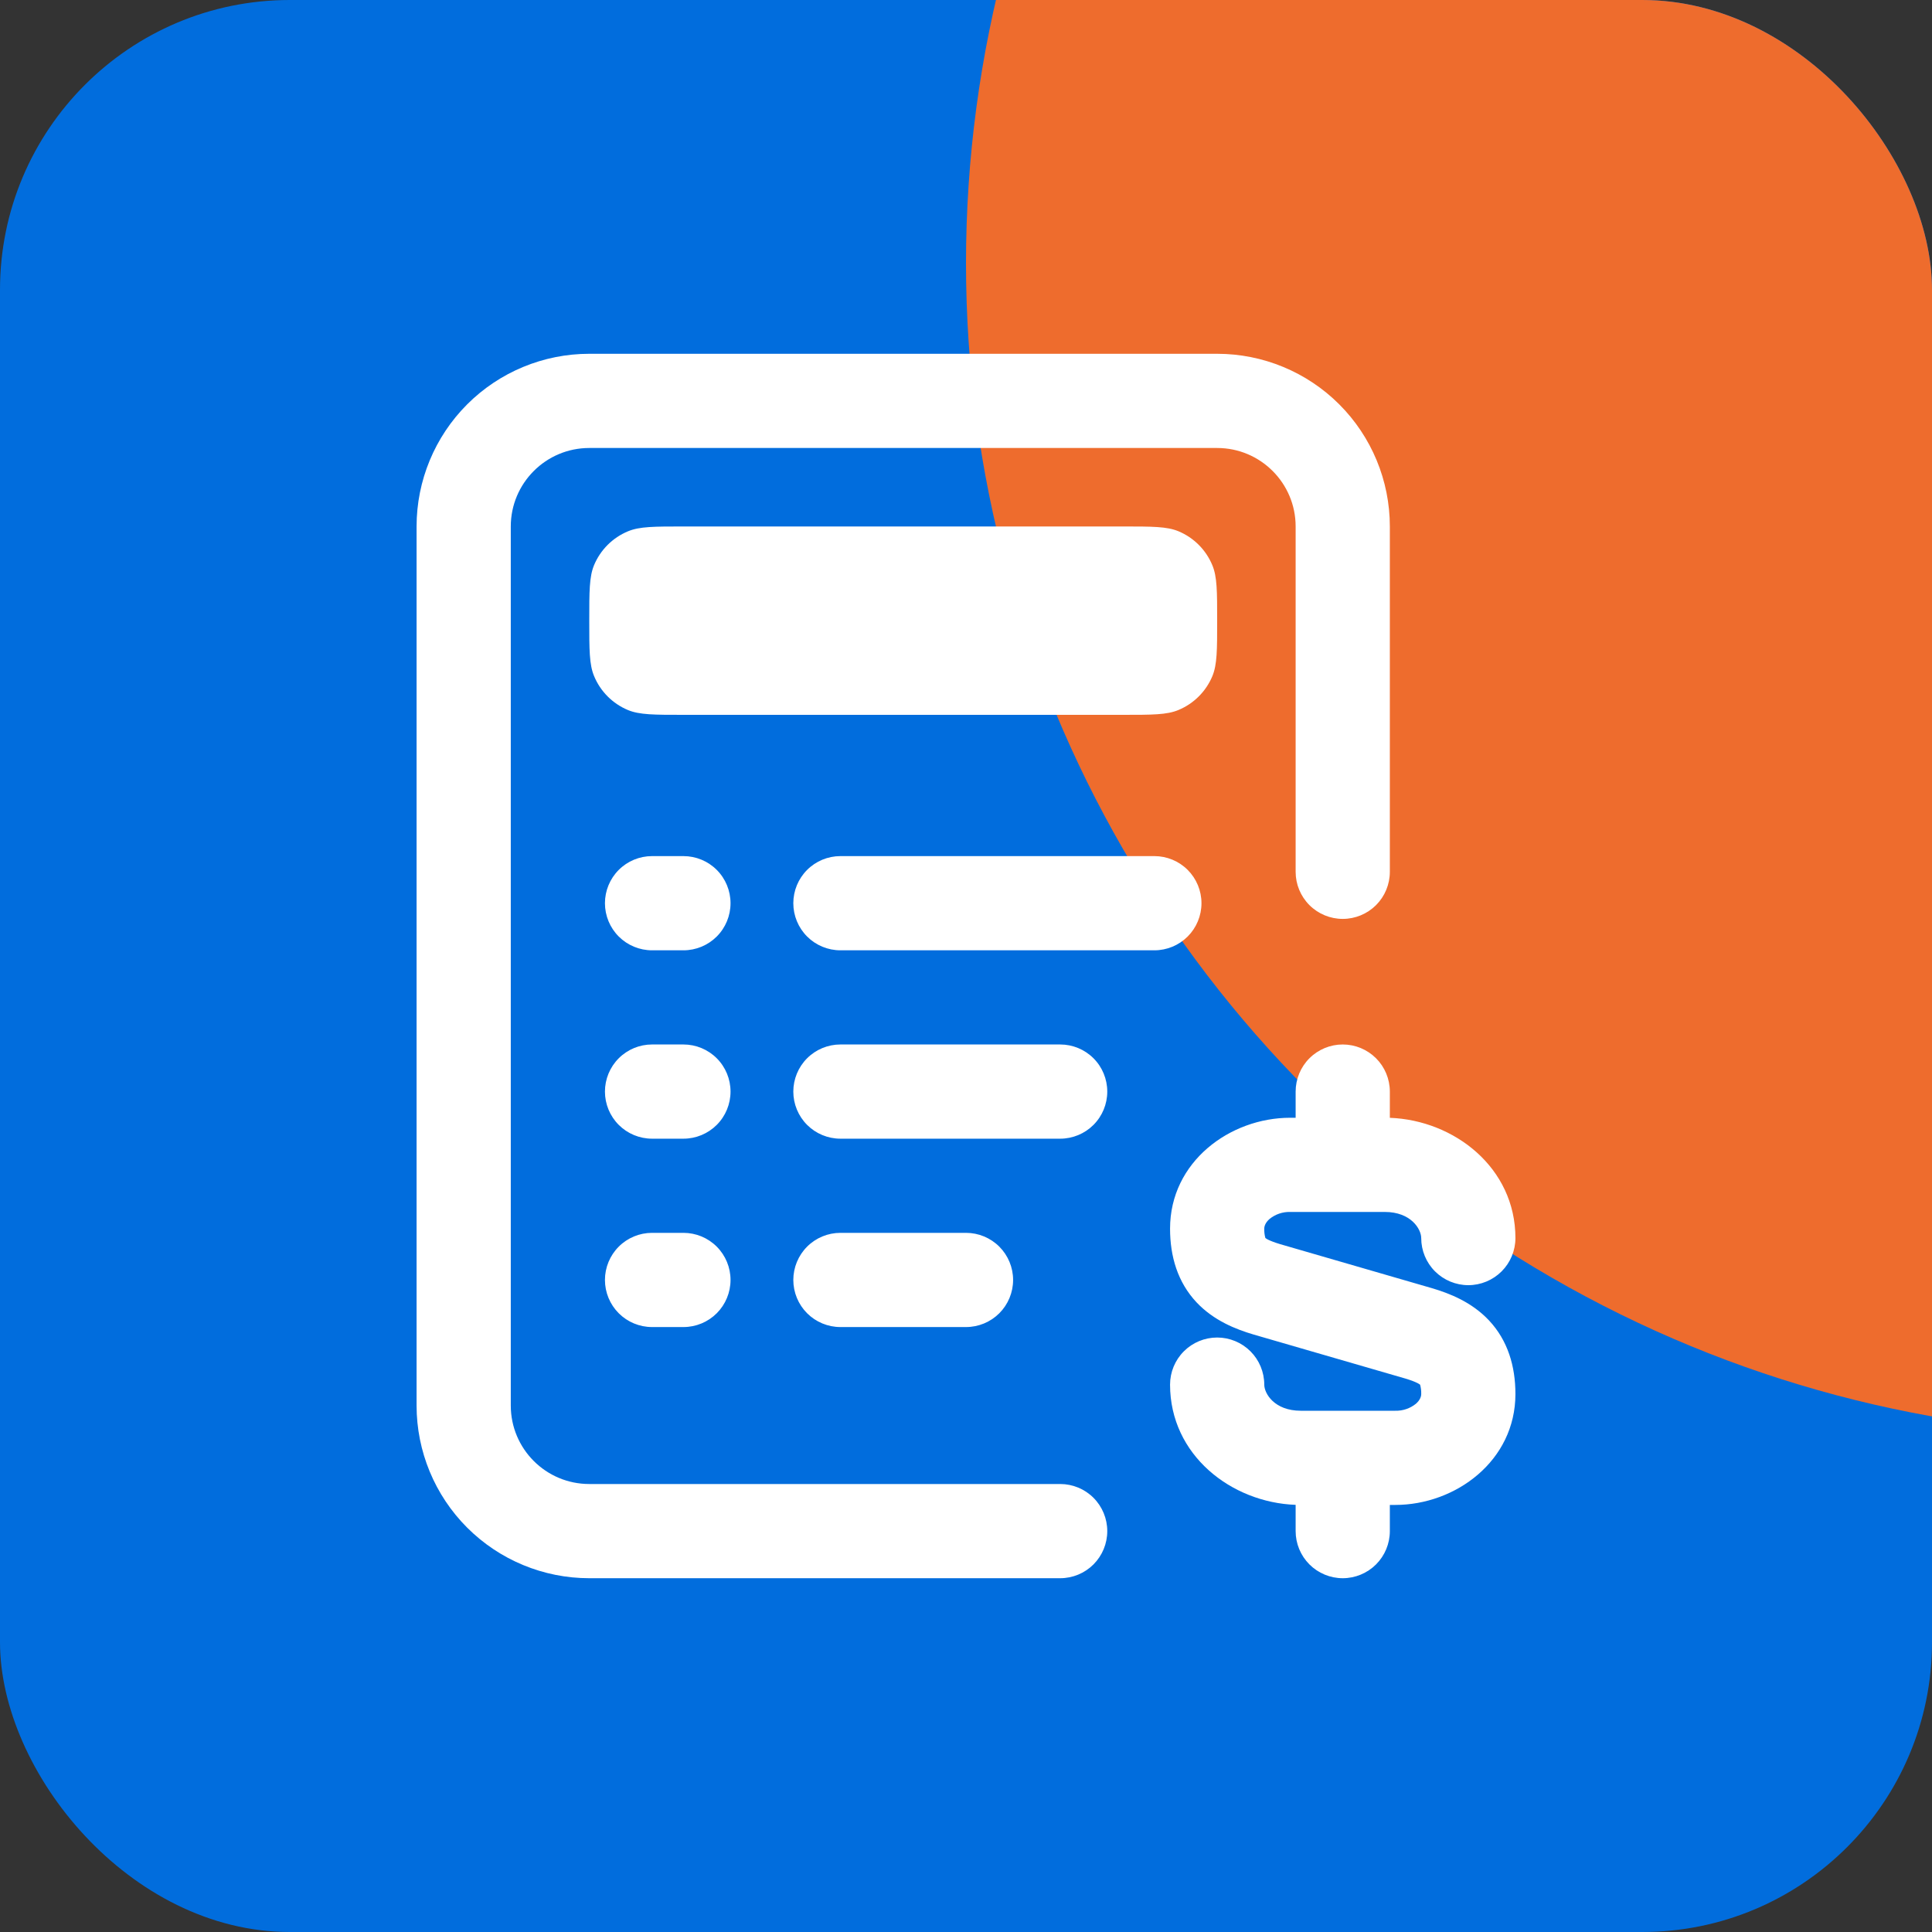 <svg width="100" height="100" viewBox="0 0 100 100" fill="none" xmlns="http://www.w3.org/2000/svg">
<rect x="0" y="0" width="100" height="100" fill="#333333" stroke="none"/>
<g clip-path="url(#clip0_1900_47360)">
<rect width="100" height="100" rx="15" fill="#016DDD"/>
<circle cx="110.625" cy="13.625" r="60.625" fill="#EE6C2D"/>
<path d="M21.562 27.25C21.562 24.88 22.504 22.606 24.18 20.93C25.856 19.254 28.13 18.312 30.5 18.312H63C65.37 18.312 67.644 19.254 69.32 20.93C70.996 22.606 71.938 24.88 71.938 27.25V45.125C71.938 45.772 71.681 46.392 71.224 46.849C70.766 47.306 70.147 47.562 69.5 47.562C68.853 47.562 68.234 47.306 67.776 46.849C67.319 46.392 67.062 45.772 67.062 45.125V27.25C67.062 25.008 65.243 23.188 63 23.188H30.5C28.258 23.188 26.438 25.008 26.438 27.25V72.75C26.438 74.993 28.258 76.812 30.5 76.812H54.875C55.522 76.812 56.142 77.069 56.599 77.526C57.056 77.984 57.312 78.603 57.312 79.25C57.312 79.897 57.056 80.516 56.599 80.974C56.142 81.431 55.522 81.688 54.875 81.688H30.5C28.13 81.688 25.856 80.746 24.18 79.07C22.504 77.394 21.562 75.12 21.562 72.75V27.25Z" fill="white"/>
<path d="M69.5 54.062C70.147 54.062 70.766 54.319 71.224 54.776C71.681 55.233 71.938 55.853 71.938 56.5V57.858C75.275 57.982 78.438 60.442 78.438 64.082C78.438 64.729 78.181 65.349 77.724 65.806C77.266 66.263 76.647 66.52 76 66.52C75.353 66.52 74.734 66.263 74.276 65.806C73.819 65.349 73.562 64.729 73.562 64.082C73.562 63.621 73.036 62.73 71.674 62.73H66.78C66.391 62.72 66.012 62.849 65.71 63.094C65.49 63.289 65.438 63.474 65.438 63.595C65.433 63.758 65.452 63.921 65.496 64.079C65.539 64.111 65.585 64.139 65.632 64.163C65.763 64.228 65.957 64.306 66.26 64.397L74.118 66.676C75.015 66.942 76.166 67.384 77.069 68.343C78.044 69.383 78.438 70.716 78.438 72.155C78.438 75.623 75.331 77.895 72.22 77.895H71.938V79.25C71.938 79.897 71.681 80.516 71.224 80.974C70.766 81.431 70.147 81.688 69.5 81.688C68.853 81.688 68.234 81.431 67.776 80.974C67.319 80.516 67.062 79.897 67.062 79.25V77.891C63.725 77.768 60.562 75.308 60.562 71.668C60.562 71.021 60.819 70.401 61.276 69.944C61.733 69.487 62.353 69.23 63 69.23C63.647 69.23 64.266 69.487 64.724 69.944C65.181 70.401 65.438 71.021 65.438 71.668C65.438 72.129 65.964 73.02 67.326 73.02H72.22C72.609 73.03 72.988 72.901 73.29 72.656C73.51 72.461 73.562 72.275 73.562 72.155C73.567 71.992 73.548 71.829 73.504 71.671C73.461 71.639 73.415 71.611 73.368 71.587C73.237 71.522 73.043 71.444 72.74 71.353L64.882 69.074C63.985 68.808 62.834 68.366 61.931 67.407C60.956 66.367 60.562 65.034 60.562 63.595C60.562 60.127 63.669 57.855 66.78 57.855H67.062V56.5C67.062 55.853 67.319 55.233 67.776 54.776C68.234 54.319 68.853 54.062 69.5 54.062ZM31.312 46.75C31.312 46.103 31.569 45.483 32.026 45.026C32.483 44.569 33.103 44.312 33.75 44.312H35.375C36.022 44.312 36.642 44.569 37.099 45.026C37.556 45.483 37.812 46.103 37.812 46.75C37.812 47.397 37.556 48.017 37.099 48.474C36.642 48.931 36.022 49.188 35.375 49.188H33.75C33.103 49.188 32.483 48.931 32.026 48.474C31.569 48.017 31.312 47.397 31.312 46.75ZM41.062 46.75C41.062 46.103 41.319 45.483 41.776 45.026C42.233 44.569 42.853 44.312 43.5 44.312H59.75C60.397 44.312 61.017 44.569 61.474 45.026C61.931 45.483 62.188 46.103 62.188 46.75C62.188 47.397 61.931 48.017 61.474 48.474C61.017 48.931 60.397 49.188 59.75 49.188H43.5C42.853 49.188 42.233 48.931 41.776 48.474C41.319 48.017 41.062 47.397 41.062 46.75ZM31.312 56.5C31.312 55.853 31.569 55.233 32.026 54.776C32.483 54.319 33.103 54.062 33.75 54.062H35.375C36.022 54.062 36.642 54.319 37.099 54.776C37.556 55.233 37.812 55.853 37.812 56.5C37.812 57.147 37.556 57.767 37.099 58.224C36.642 58.681 36.022 58.938 35.375 58.938H33.75C33.103 58.938 32.483 58.681 32.026 58.224C31.569 57.767 31.312 57.147 31.312 56.5ZM41.062 56.5C41.062 55.853 41.319 55.233 41.776 54.776C42.233 54.319 42.853 54.062 43.5 54.062H54.875C55.522 54.062 56.142 54.319 56.599 54.776C57.056 55.233 57.312 55.853 57.312 56.5C57.312 57.147 57.056 57.767 56.599 58.224C56.142 58.681 55.522 58.938 54.875 58.938H43.5C42.853 58.938 42.233 58.681 41.776 58.224C41.319 57.767 41.062 57.147 41.062 56.5ZM31.312 66.25C31.312 65.603 31.569 64.984 32.026 64.526C32.483 64.069 33.103 63.812 33.75 63.812H35.375C36.022 63.812 36.642 64.069 37.099 64.526C37.556 64.984 37.812 65.603 37.812 66.25C37.812 66.897 37.556 67.516 37.099 67.974C36.642 68.431 36.022 68.688 35.375 68.688H33.75C33.103 68.688 32.483 68.431 32.026 67.974C31.569 67.516 31.312 66.897 31.312 66.25ZM41.062 66.25C41.062 65.603 41.319 64.984 41.776 64.526C42.233 64.069 42.853 63.812 43.5 63.812H50C50.647 63.812 51.267 64.069 51.724 64.526C52.181 64.984 52.438 65.603 52.438 66.25C52.438 66.897 52.181 67.516 51.724 67.974C51.267 68.431 50.647 68.688 50 68.688H43.5C42.853 68.688 42.233 68.431 41.776 67.974C41.319 67.516 41.062 66.897 41.062 66.25ZM30.5 32.125C30.5 30.61 30.5 29.853 30.747 29.255C31.078 28.46 31.71 27.829 32.505 27.5C33.103 27.25 33.861 27.25 35.375 27.25H58.125C59.639 27.25 60.397 27.25 60.995 27.497C61.789 27.828 62.421 28.46 62.75 29.255C63 29.853 63 30.61 63 32.125C63 33.639 63 34.397 62.753 34.995C62.422 35.789 61.79 36.421 60.995 36.75C60.397 37 59.639 37 58.125 37H35.375C33.861 37 33.103 37 32.505 36.753C31.71 36.422 31.079 35.79 30.75 34.995C30.5 34.397 30.5 33.639 30.5 32.125Z" fill="white"/>
</g>
<defs>
<clipPath id="clip0_1900_47360">
<rect width="100" height="100" rx="15" fill="white"/>
</clipPath>
</defs>
</svg>
